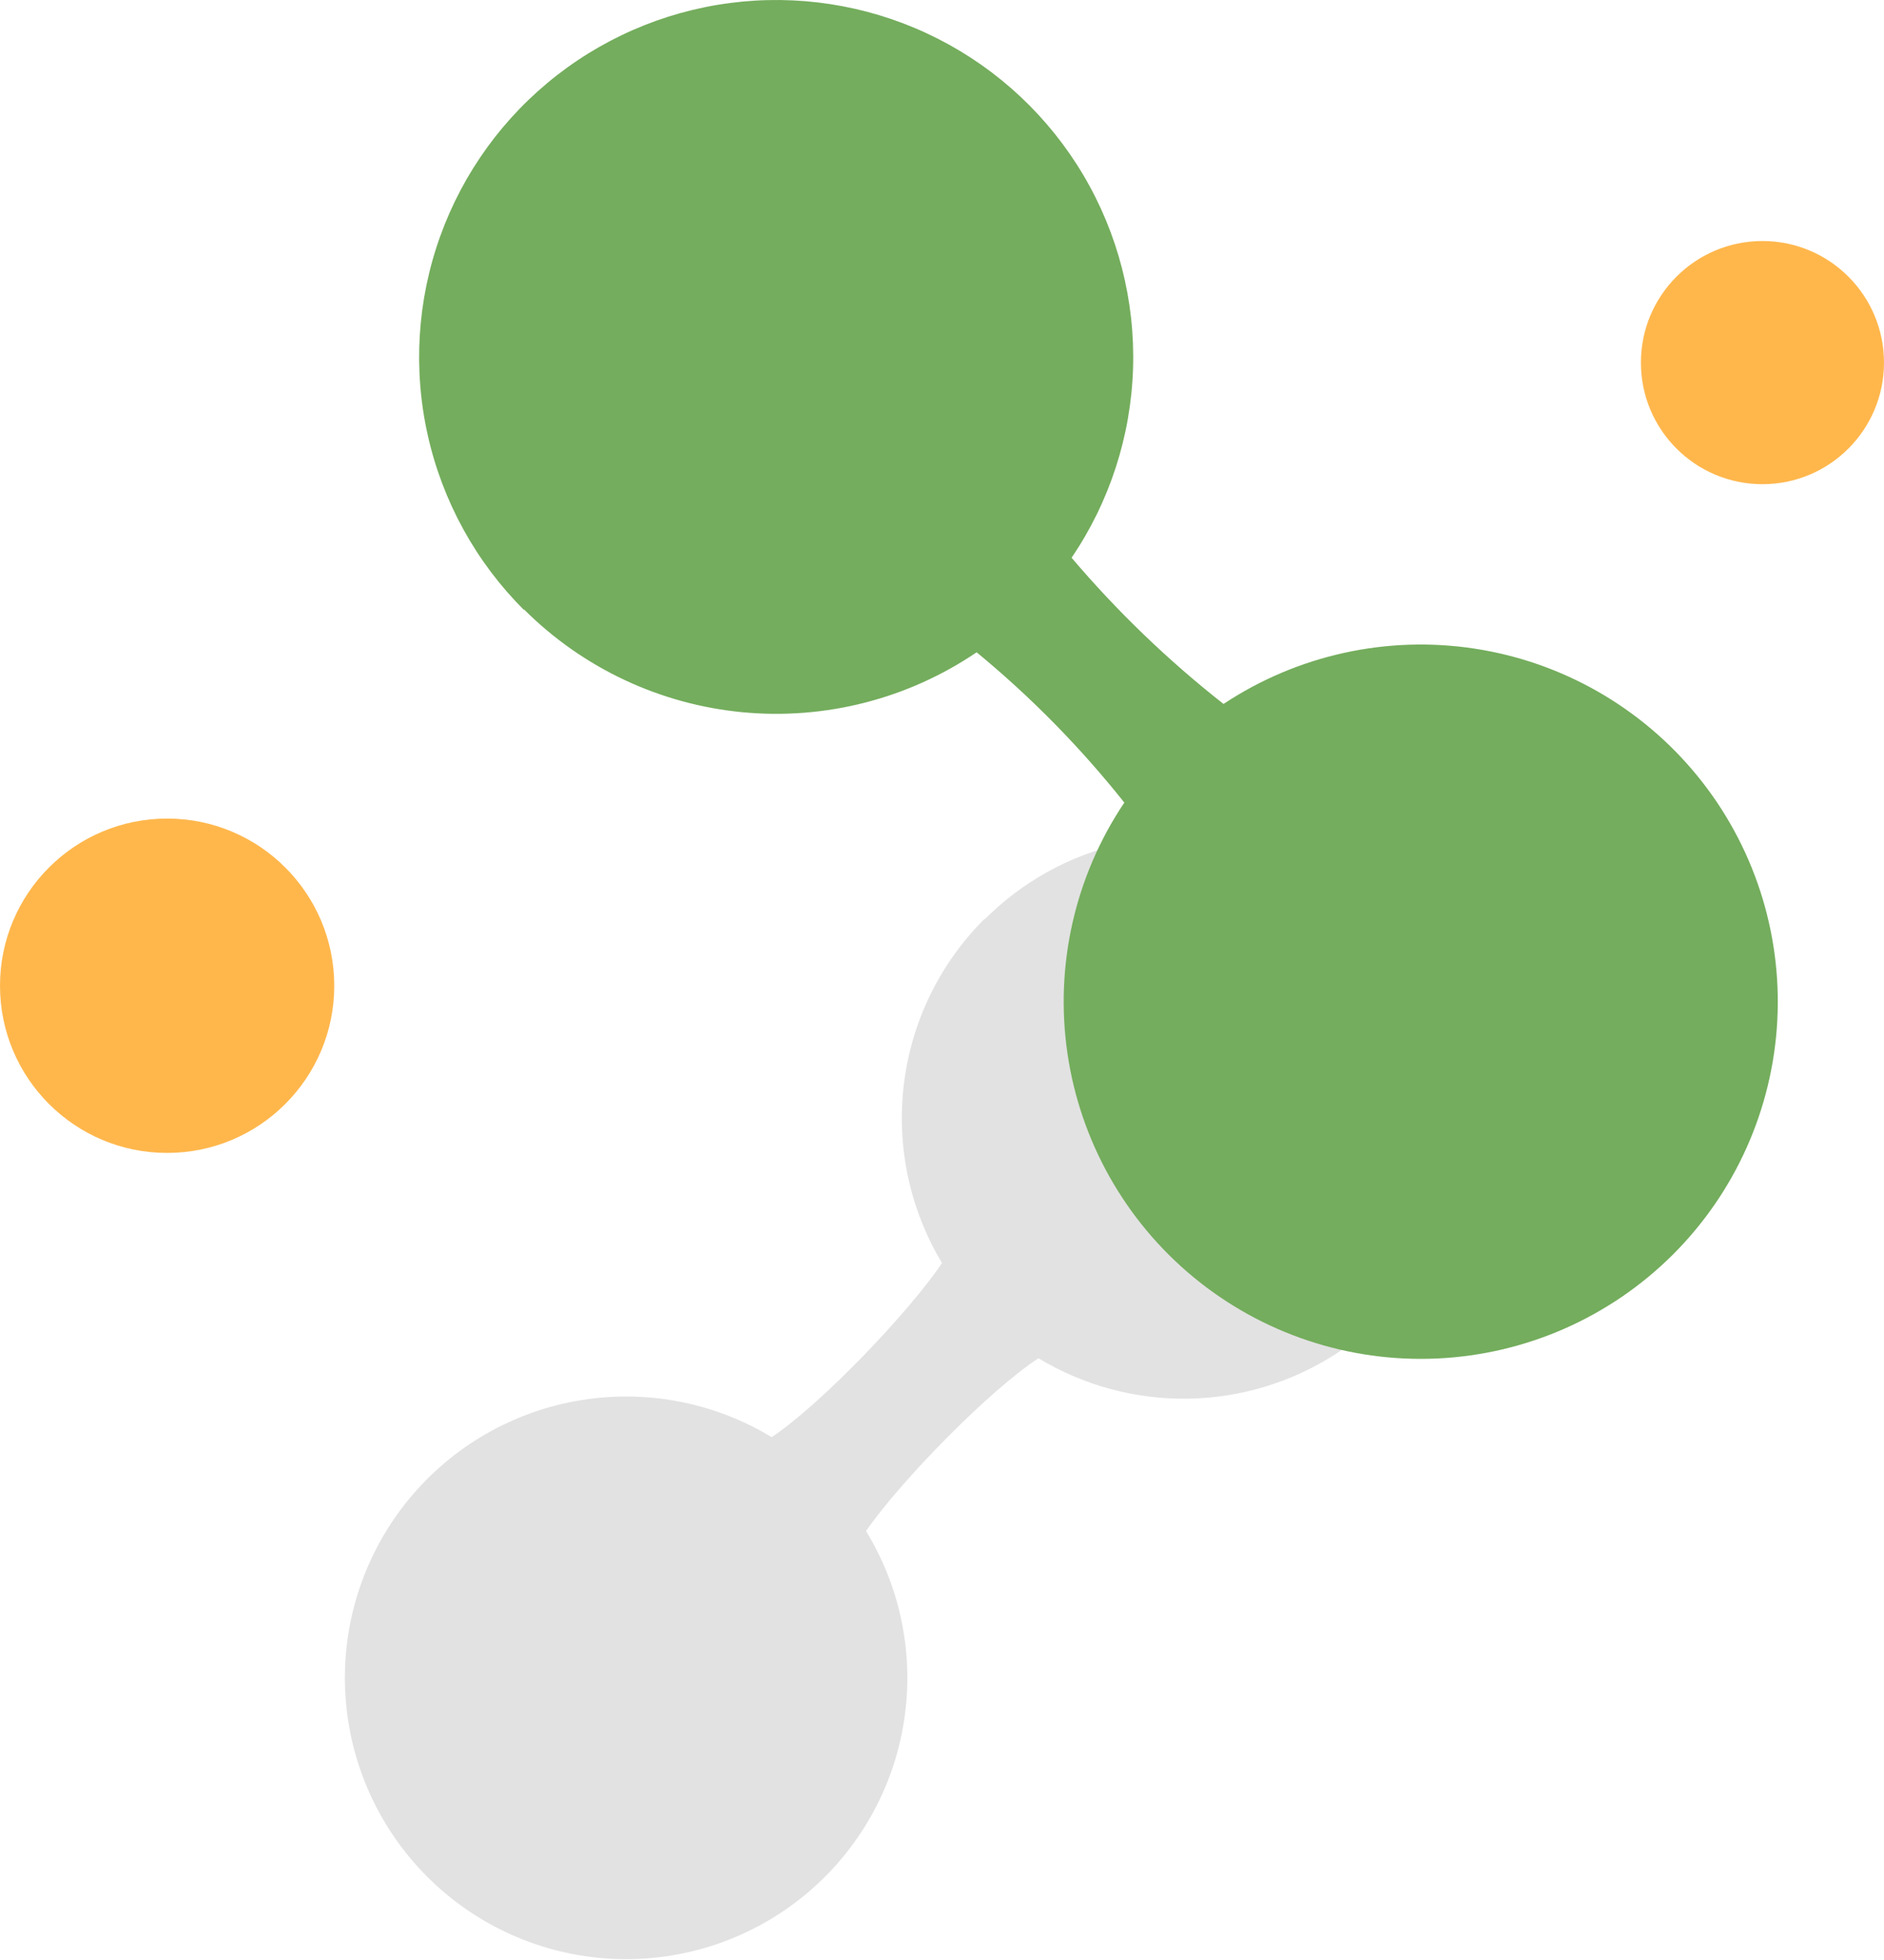 <svg width="700" height="728" viewBox="0 0 700 728" fill="none" xmlns="http://www.w3.org/2000/svg">
<path d="M365.694 341.408C349.2 357.887 338.694 379.41 335.85 402.551C333.006 425.693 337.987 449.12 350.001 469.102C338.202 486.828 305.291 521.432 286.718 533.795C264.852 520.567 238.896 515.811 213.759 520.427C188.623 525.043 166.05 538.711 150.31 558.845C134.57 578.979 126.755 604.184 128.342 629.691C129.93 655.198 140.81 679.239 158.925 697.266C177.04 715.294 201.133 726.057 226.647 727.521C252.162 728.985 277.328 721.047 297.386 705.21C317.444 689.373 331.002 666.734 335.496 641.576C339.99 616.418 335.109 590.485 321.775 568.682C334.928 549.658 367.952 516.126 385.847 504.497C402.603 514.614 421.866 519.816 441.437 519.509C461.008 519.202 480.098 513.398 496.528 502.76C512.958 492.123 526.066 477.079 534.356 459.348C542.645 441.617 545.782 421.912 543.408 402.483C541.034 383.054 533.245 364.685 520.93 349.471C508.615 334.257 492.271 322.813 473.763 316.444C455.255 310.075 435.329 309.039 416.26 313.453C397.19 317.867 379.747 327.554 365.92 341.408L365.694 341.408Z" fill="#E2E2E2"/>
<path d="M194.7 226.359C216.516 248.138 245.235 261.639 275.924 264.545C306.612 267.45 337.355 259.577 362.87 242.279C383.07 258.911 401.461 277.624 417.741 298.109C399.387 325.443 391.854 358.624 396.604 391.203C401.355 423.782 418.05 453.431 443.445 474.385C468.839 495.339 501.118 506.102 534.006 504.581C566.895 503.06 598.043 489.364 621.394 466.155C644.746 442.946 658.634 411.883 660.357 379.005C662.08 346.126 651.516 313.782 630.718 288.259C609.92 262.736 580.375 245.859 547.826 240.909C515.276 235.958 482.049 243.287 454.603 261.472C434.015 245.306 415.103 227.112 398.152 207.166C412.29 186.336 420.21 161.914 420.986 136.752C421.762 111.589 415.363 86.725 402.535 65.064C389.707 43.403 370.981 25.839 348.544 14.423C326.106 3.008 300.884 -1.788 275.822 0.597C250.761 2.981 226.896 12.447 207.013 27.889C187.131 43.331 172.053 64.112 163.541 87.803C155.028 111.495 153.433 137.119 158.94 161.684C164.448 186.249 176.831 208.739 194.644 226.529L194.7 226.359Z" fill="#74AD5D"/>
<path d="M62.097 304.038C27.801 304.038 -0 331.839 -0 366.134C-0 400.43 27.801 428.231 62.097 428.231C96.392 428.231 124.193 400.43 124.193 366.134C124.193 331.839 96.392 304.038 62.097 304.038Z" fill="#FFB74C"/>
<path d="M654.839 89.521C629.897 89.521 609.677 109.74 609.677 134.682C609.677 159.624 629.897 179.843 654.839 179.844C679.781 179.844 700 159.624 700 134.682C700 109.74 679.781 89.521 654.839 89.521Z" fill="#FFB74C"/>
</svg>
